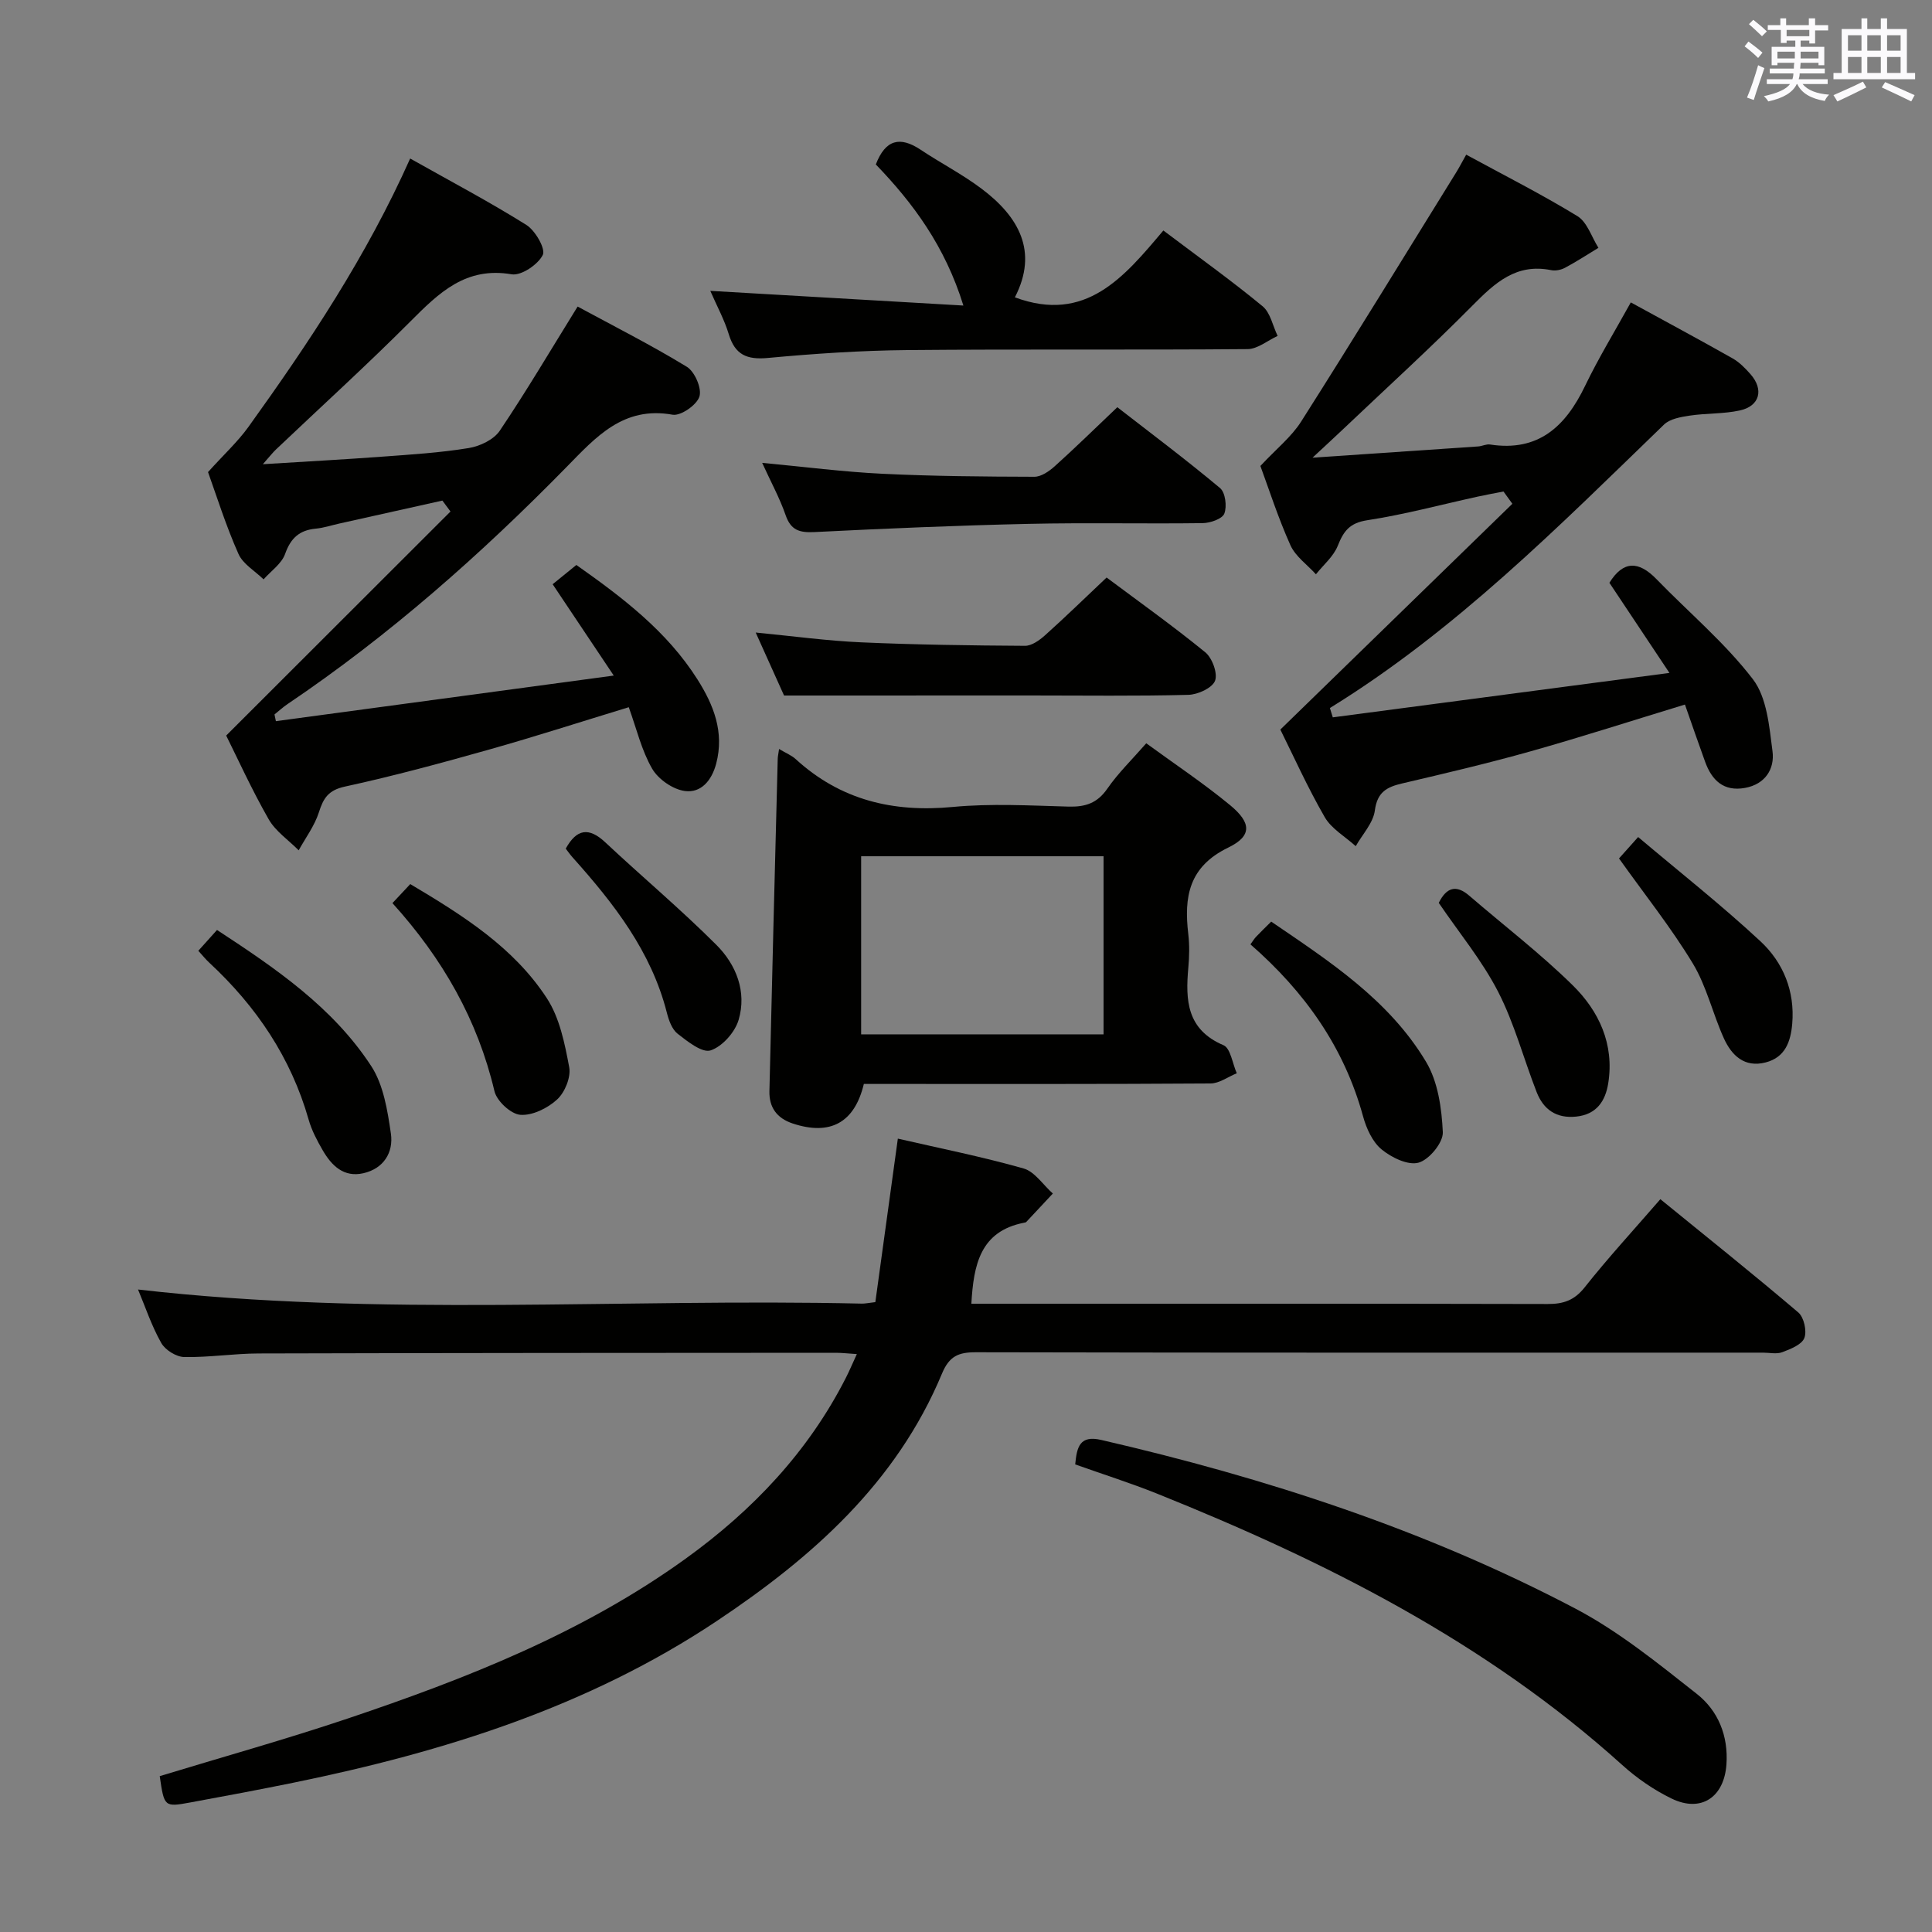 <svg enable-background="new 0 0 400 400" viewBox="0 0 400 400" xmlns="http://www.w3.org/2000/svg"><rect x="0" y="0" width="400" height="400" fill="#808080" stroke="none"/><g fill="#010100"><path d="m33.07 367.73c12.96-3.95 26.04-7.6 38.9-11.92 24.63-8.29 48.76-17.78 70.05-33.15 13.82-9.98 25.31-22.07 33.11-37.4.73-1.43 1.35-2.92 2.27-4.91-1.86-.12-3.11-.27-4.36-.27-39.83.02-79.65.03-119.48.14-5.14.01-10.29.84-15.42.74-1.65-.03-3.94-1.46-4.76-2.92-2-3.54-3.3-7.47-4.8-11.06 50.07 5.75 100.03 1.78 149.88 2.92.65.01 1.3-.14 2.77-.31 1.51-10.99 3.04-22.07 4.66-33.85 8.74 2.01 17.48 3.75 26.03 6.18 2.32.66 4.05 3.41 6.06 5.19-1.83 1.96-3.65 3.92-5.49 5.87-.1.11-.3.14-.46.17-9.07 1.76-10.46 8.67-10.92 16.77h4.85c38.16 0 76.32-.03 114.48.06 3.24.01 5.51-.75 7.64-3.44 4.85-6.12 10.15-11.88 15.68-18.26 9.65 7.86 19.23 15.51 28.56 23.45 1.17 1 1.81 3.86 1.25 5.29-.55 1.39-2.86 2.29-4.58 2.94-1.17.44-2.63.09-3.97.09-54.32 0-108.65.04-162.97-.08-3.62-.01-5.52.81-7.02 4.41-9.42 22.61-26.86 38.06-46.68 51.27-26.61 17.73-56.44 27.06-87.41 33.4-7.15 1.46-14.32 2.81-21.49 4.12-5.44 1-5.45.94-6.38-5.44z"/><path d="m348.85 145.87c-11.07 3.37-21.47 6.73-31.98 9.69-8.78 2.47-17.68 4.56-26.56 6.64-3.17.74-5.16 1.77-5.66 5.59-.34 2.6-2.57 4.94-3.96 7.4-2.18-1.98-5.01-3.58-6.42-6.01-3.57-6.19-6.51-12.74-9.19-18.13 16.24-15.8 32.14-31.27 48.04-46.75-.61-.85-1.23-1.69-1.84-2.54-1.78.35-3.57.67-5.34 1.06-7.62 1.67-15.18 3.71-22.87 4.89-3.64.56-4.89 2.24-6.1 5.29-.88 2.21-2.97 3.95-4.52 5.9-1.8-1.99-4.23-3.69-5.28-6.01-2.56-5.71-4.48-11.7-6.22-16.42 3.32-3.56 6.44-6.03 8.45-9.21 10.86-17.1 21.44-34.38 32.11-51.6.61-.98 1.13-2 2.05-3.64 7.77 4.23 15.59 8.18 23.03 12.73 2.03 1.24 2.93 4.32 4.35 6.56-2.29 1.39-4.54 2.86-6.9 4.12-.83.45-2 .69-2.9.5-7.21-1.46-11.63 2.63-16.24 7.29-8.66 8.75-17.78 17.05-26.72 25.54-1.78 1.69-3.58 3.34-6.44 6 12.34-.83 23.33-1.57 34.31-2.33.82-.06 1.67-.52 2.44-.4 10.03 1.55 15.65-3.75 19.68-12.13 2.8-5.81 6.18-11.34 9.47-17.29 7.12 3.9 14.13 7.66 21.06 11.58 1.42.8 2.64 2.05 3.73 3.29 2.8 3.19 1.91 6.6-2.22 7.5-3.38.74-6.94.55-10.38 1.07-1.84.28-4.08.66-5.31 1.85-21.78 21.06-43.11 42.62-69.18 58.69.2.64.4 1.29.6 1.93 22.79-3.01 45.58-6.02 69.7-9.2-4.63-6.95-8.52-12.79-12.43-18.66 2.85-4.6 6.04-4.58 9.75-.75 6.68 6.89 14.14 13.14 19.94 20.69 2.93 3.81 3.41 9.81 4.08 14.95.47 3.64-1.5 6.82-5.7 7.58-4.44.8-6.88-1.59-8.27-5.46-1.4-3.84-2.73-7.73-4.16-11.8z"/><path d="m43.07 97.74c3.24-3.6 6.13-6.25 8.37-9.36 12.51-17.41 24.39-35.22 33.48-55.56 8.31 4.68 16.36 8.93 24.06 13.75 1.85 1.16 4.02 4.95 3.4 6.21-.99 2-4.47 4.35-6.46 4.01-9.48-1.62-15.03 3.82-20.91 9.72-9.05 9.07-18.55 17.7-27.85 26.53-.67.63-1.24 1.37-2.74 3.07 9.05-.56 16.93-.99 24.8-1.57 5.96-.44 11.96-.81 17.85-1.78 2.31-.38 5.16-1.74 6.4-3.58 5.47-8.11 10.45-16.56 16.12-25.71 7.36 3.99 15.17 7.93 22.61 12.47 1.64 1 3.14 4.47 2.61 6.16-.54 1.74-3.87 4.06-5.56 3.76-10.21-1.83-15.88 4.64-21.96 10.84-17.76 18.12-36.69 34.86-57.77 49.08-.95.64-1.8 1.43-2.69 2.14.1.46.19.93.29 1.39 22.81-3.08 45.63-6.15 69.95-9.44-4.56-6.81-8.45-12.64-12.65-18.91 1.37-1.11 2.99-2.44 4.91-3.99 9.51 6.71 18.74 13.69 25.08 23.71 3.33 5.26 5.59 10.89 3.87 17.42-.93 3.52-3.15 6.12-6.49 5.67-2.48-.33-5.5-2.43-6.77-4.62-2.19-3.78-3.22-8.25-4.84-12.73-9.91 3.02-19.34 6.07-28.88 8.76-9.89 2.79-19.83 5.49-29.87 7.67-3.45.75-4.47 2.38-5.41 5.34-.89 2.78-2.75 5.26-4.18 7.86-2.11-2.13-4.79-3.93-6.22-6.44-3.53-6.18-6.48-12.69-8.79-17.32 15.91-15.89 31.18-31.14 46.44-46.39-.56-.75-1.12-1.5-1.68-2.26-7.12 1.59-14.24 3.17-21.36 4.76-1.62.36-3.22.9-4.86 1.05-3.37.32-5.18 1.95-6.34 5.23-.72 2.03-2.92 3.53-4.46 5.27-1.78-1.74-4.28-3.17-5.21-5.29-2.6-5.85-4.53-12.02-6.29-16.92z"/><path d="m161.3 155.07c1.48.89 2.6 1.32 3.42 2.08 9.29 8.5 20.17 11.1 32.56 9.92 7.92-.75 15.98-.29 23.96-.07 3.46.09 5.93-.7 8.01-3.7 2.24-3.24 5.13-6.04 8.07-9.41 5.96 4.35 11.89 8.3 17.36 12.81 4.43 3.66 4.57 6.38-.4 8.79-8.16 3.96-9.17 10.2-8.26 17.88.27 2.3.22 4.67.01 6.99-.61 6.75-.32 12.81 7.28 16.04 1.47.63 1.86 3.81 2.75 5.81-1.81.73-3.62 2.1-5.43 2.11-21.98.15-43.96.1-65.94.1-1.98 0-3.96 0-5.84 0-1.94 8.09-7.02 10.75-14.75 8.18-3.3-1.1-4.88-3.37-4.8-6.69.53-22.94 1.13-45.89 1.72-68.83.01-.48.13-.95.28-2.01zm16.99 22.21v36.87h50.19c0-12.52 0-24.59 0-36.87-16.77 0-33.19 0-50.19 0z"/><path d="m222.61 303.19c.34-3.6.92-6.09 5.37-5.07 34.07 7.86 67.16 18.61 98.16 34.91 9 4.73 17.1 11.32 25.15 17.66 4.41 3.47 6.57 8.65 6.15 14.63-.48 6.76-5.22 10.02-11.34 7.06-3.69-1.79-7.21-4.22-10.25-6.97-28.21-25.45-61.48-42.19-96.35-56.19-5.52-2.21-11.19-4-16.89-6.03z"/><path d="m240.86 47.72c7.37 5.56 14.14 10.4 20.55 15.69 1.62 1.34 2.1 4.06 3.11 6.14-2.07.95-4.14 2.71-6.22 2.73-23.49.2-46.98-.02-70.47.2-9.62.09-19.27.74-28.85 1.63-4.36.41-6.81-.66-8.1-4.93-.9-2.98-2.44-5.78-3.82-8.96 17.36 1.01 34.43 2 52.4 3.04-3.79-12.26-10.4-21.2-18.13-29.21 1.99-5.19 5.02-5.88 9.26-3.06 4.14 2.76 8.61 5.06 12.58 8.04 7.76 5.81 11.85 13.03 6.95 22.53 14.68 5.45 22.61-4.2 30.74-13.84z"/><path d="m162.33 144c-1.44-3.2-3.52-7.83-5.87-13.04 7.77.75 14.81 1.72 21.87 2.03 11.28.5 22.59.65 33.88.72 1.38.01 2.99-1.14 4.13-2.16 4.21-3.77 8.26-7.72 12.77-11.98 6.51 4.87 13.65 9.95 20.42 15.47 1.45 1.18 2.62 4.38 2.03 5.91-.59 1.5-3.56 2.86-5.53 2.91-10.81.28-21.63.13-32.45.13-16.75.01-33.51.01-51.25.01z"/><path d="m157.8 95.83c8.76.82 16.82 1.87 24.92 2.26 10.47.51 20.96.59 31.44.62 1.41 0 3.04-1.13 4.19-2.16 4.21-3.78 8.25-7.75 12.98-12.24 6.8 5.28 14.19 10.82 21.27 16.74 1.1.92 1.46 3.81.88 5.29-.43 1.1-2.92 1.95-4.5 1.97-12 .16-24-.12-36 .15-14.79.33-29.58.96-44.36 1.7-3.09.15-4.88-.36-5.97-3.52-1.23-3.54-3.06-6.88-4.85-10.81z"/><path d="m258.89 195.52c.54-.74.79-1.17 1.13-1.53.91-.96 1.86-1.88 3.17-3.18 12.01 8.19 24.37 16.18 32.06 29.03 2.47 4.12 3.24 9.63 3.47 14.56.1 2.14-2.8 5.68-5 6.31-2.18.63-5.63-1.05-7.68-2.74-1.89-1.56-3.15-4.35-3.83-6.83-3.91-14.29-12.04-25.77-23.32-35.62z"/><path d="m81.25 186.98c1.52-1.62 2.52-2.69 3.69-3.94 11 6.54 21.43 13.13 28.27 23.62 2.66 4.07 3.72 9.39 4.64 14.3.38 2.06-.89 5.19-2.5 6.67-1.96 1.81-5.12 3.37-7.62 3.18-1.96-.15-4.88-2.85-5.36-4.9-3.48-14.72-10.66-27.37-21.12-38.93z"/><path d="m41.06 196.85c1.38-1.54 2.48-2.76 3.87-4.31 12.07 7.9 23.94 15.96 31.91 28.15 2.56 3.91 3.39 9.21 4.09 14 .56 3.87-1.46 7.24-5.68 8.21-4.08.94-6.61-1.58-8.45-4.77-1.16-2-2.27-4.11-2.9-6.32-3.66-12.84-10.82-23.43-20.51-32.44-.73-.66-1.35-1.44-2.33-2.52z"/><path d="m297.88 186.93c1.6-3.21 3.59-3.83 6.31-1.49 7.15 6.16 14.68 11.93 21.4 18.53 5.47 5.37 8.66 12.22 7.38 20.3-.59 3.71-2.43 6.48-6.65 6.91-4.08.42-6.76-1.45-8.17-5.06-2.7-6.92-4.61-14.23-7.98-20.79-3.31-6.44-8.03-12.14-12.29-18.4z"/><path d="m335.2 177.73c.88-.98 2.08-2.33 3.96-4.43 8.51 7.19 17.23 14.06 25.33 21.59 4.71 4.39 7.15 10.33 6.57 17.08-.32 3.69-1.45 6.94-5.49 7.99-4.39 1.14-7.04-1.43-8.65-4.96-2.32-5.11-3.58-10.8-6.45-15.54-4.52-7.46-10.01-14.33-15.27-21.73z"/><path d="m117.13 175.7c2.26-4.09 4.78-4.49 8.18-1.31 7.61 7.13 15.63 13.86 23 21.23 4.11 4.1 6.34 9.7 4.61 15.55-.76 2.55-3.37 5.5-5.79 6.3-1.75.58-4.78-1.84-6.83-3.44-1.18-.92-1.84-2.8-2.24-4.38-3.23-12.68-10.97-22.59-19.45-32.07-.56-.61-1.02-1.29-1.48-1.88z"/></g><path d="m361.2 9.6.8-1c.9.7 1.9 1.4 2.9 2.3l-.9 1.1c-1-1-2-1.8-2.8-2.4zm.5 10.6c.9-2.1 1.6-4.3 2.3-6.7.4.2.8.4 1.3.6-.7 2.1-1.5 4.3-2.2 6.6zm.4-15.2.9-.9c1 .8 2 1.6 2.8 2.4l-1 1c-.9-.9-1.8-1.7-2.7-2.5zm12.5-1.2h1.2v1.4h2.7v1.1h-2.7v2.7h-1.2v-.6h-1.8v1.3h4.9v3.8h-1.2v-.5h-3.7c0 .4-.1.9-.1 1.2h5.1v1h-5.2c0 .5-.1.9-.2 1.2h6v1h-5.2c1.1 1.3 2.9 2 5.5 2.2-.4.4-.7.8-.9 1.3-2.9-.5-4.8-1.6-5.7-3.5h-.1c-.8 1.7-2.7 2.9-5.9 3.6-.2-.4-.6-.8-.9-1.1 2.8-.6 4.6-1.4 5.4-2.5h-4.8v-1h5.3c.1-.3.2-.7.2-1.2h-4.9v-1h5c0-.4 0-.8.1-1.2h-3.5v.5h-1.2v-3.8h4.9v-1.3h-1.8v.5h-1.2v-2.7h-2.7v-1h2.6v-1.4h1.2v1.4h4.7v-1.4zm-6.6 8.3h3.6c0-.4 0-.9 0-1.4h-3.6zm1.9-4.6h4.7v-1.3h-4.7zm6.6 3.2h-3.7v1.4h3.7z" fill="#fbfafc"/><path d="m385.3 3.8h1.3v2.2h2.8v-2.2h1.3v2.2h4.1v9.1h1.7v1.3h-16.9v-1.3h1.7v-9.1h4.1v-2.2zm.4 13.1.7 1.2c-1.8.9-3.8 1.9-6 2.9-.2-.4-.5-.8-.8-1.3 2.3-1 4.3-1.9 6.1-2.8zm-3.1-6.4h2.8v-3.2h-2.8zm0 4.6h2.8v-3.3h-2.8zm4-4.6h2.8v-3.2h-2.8zm0 4.6h2.8v-3.3h-2.8zm3.7 1.9c2.1.9 4.1 1.8 6.1 2.7l-.7 1.3c-2.2-1.1-4.2-2-6.1-2.9zm3.2-9.7h-2.8v3.2h2.8zm-2.8 7.8h2.8v-3.3h-2.8z" fill="#fbfafc"/></svg>